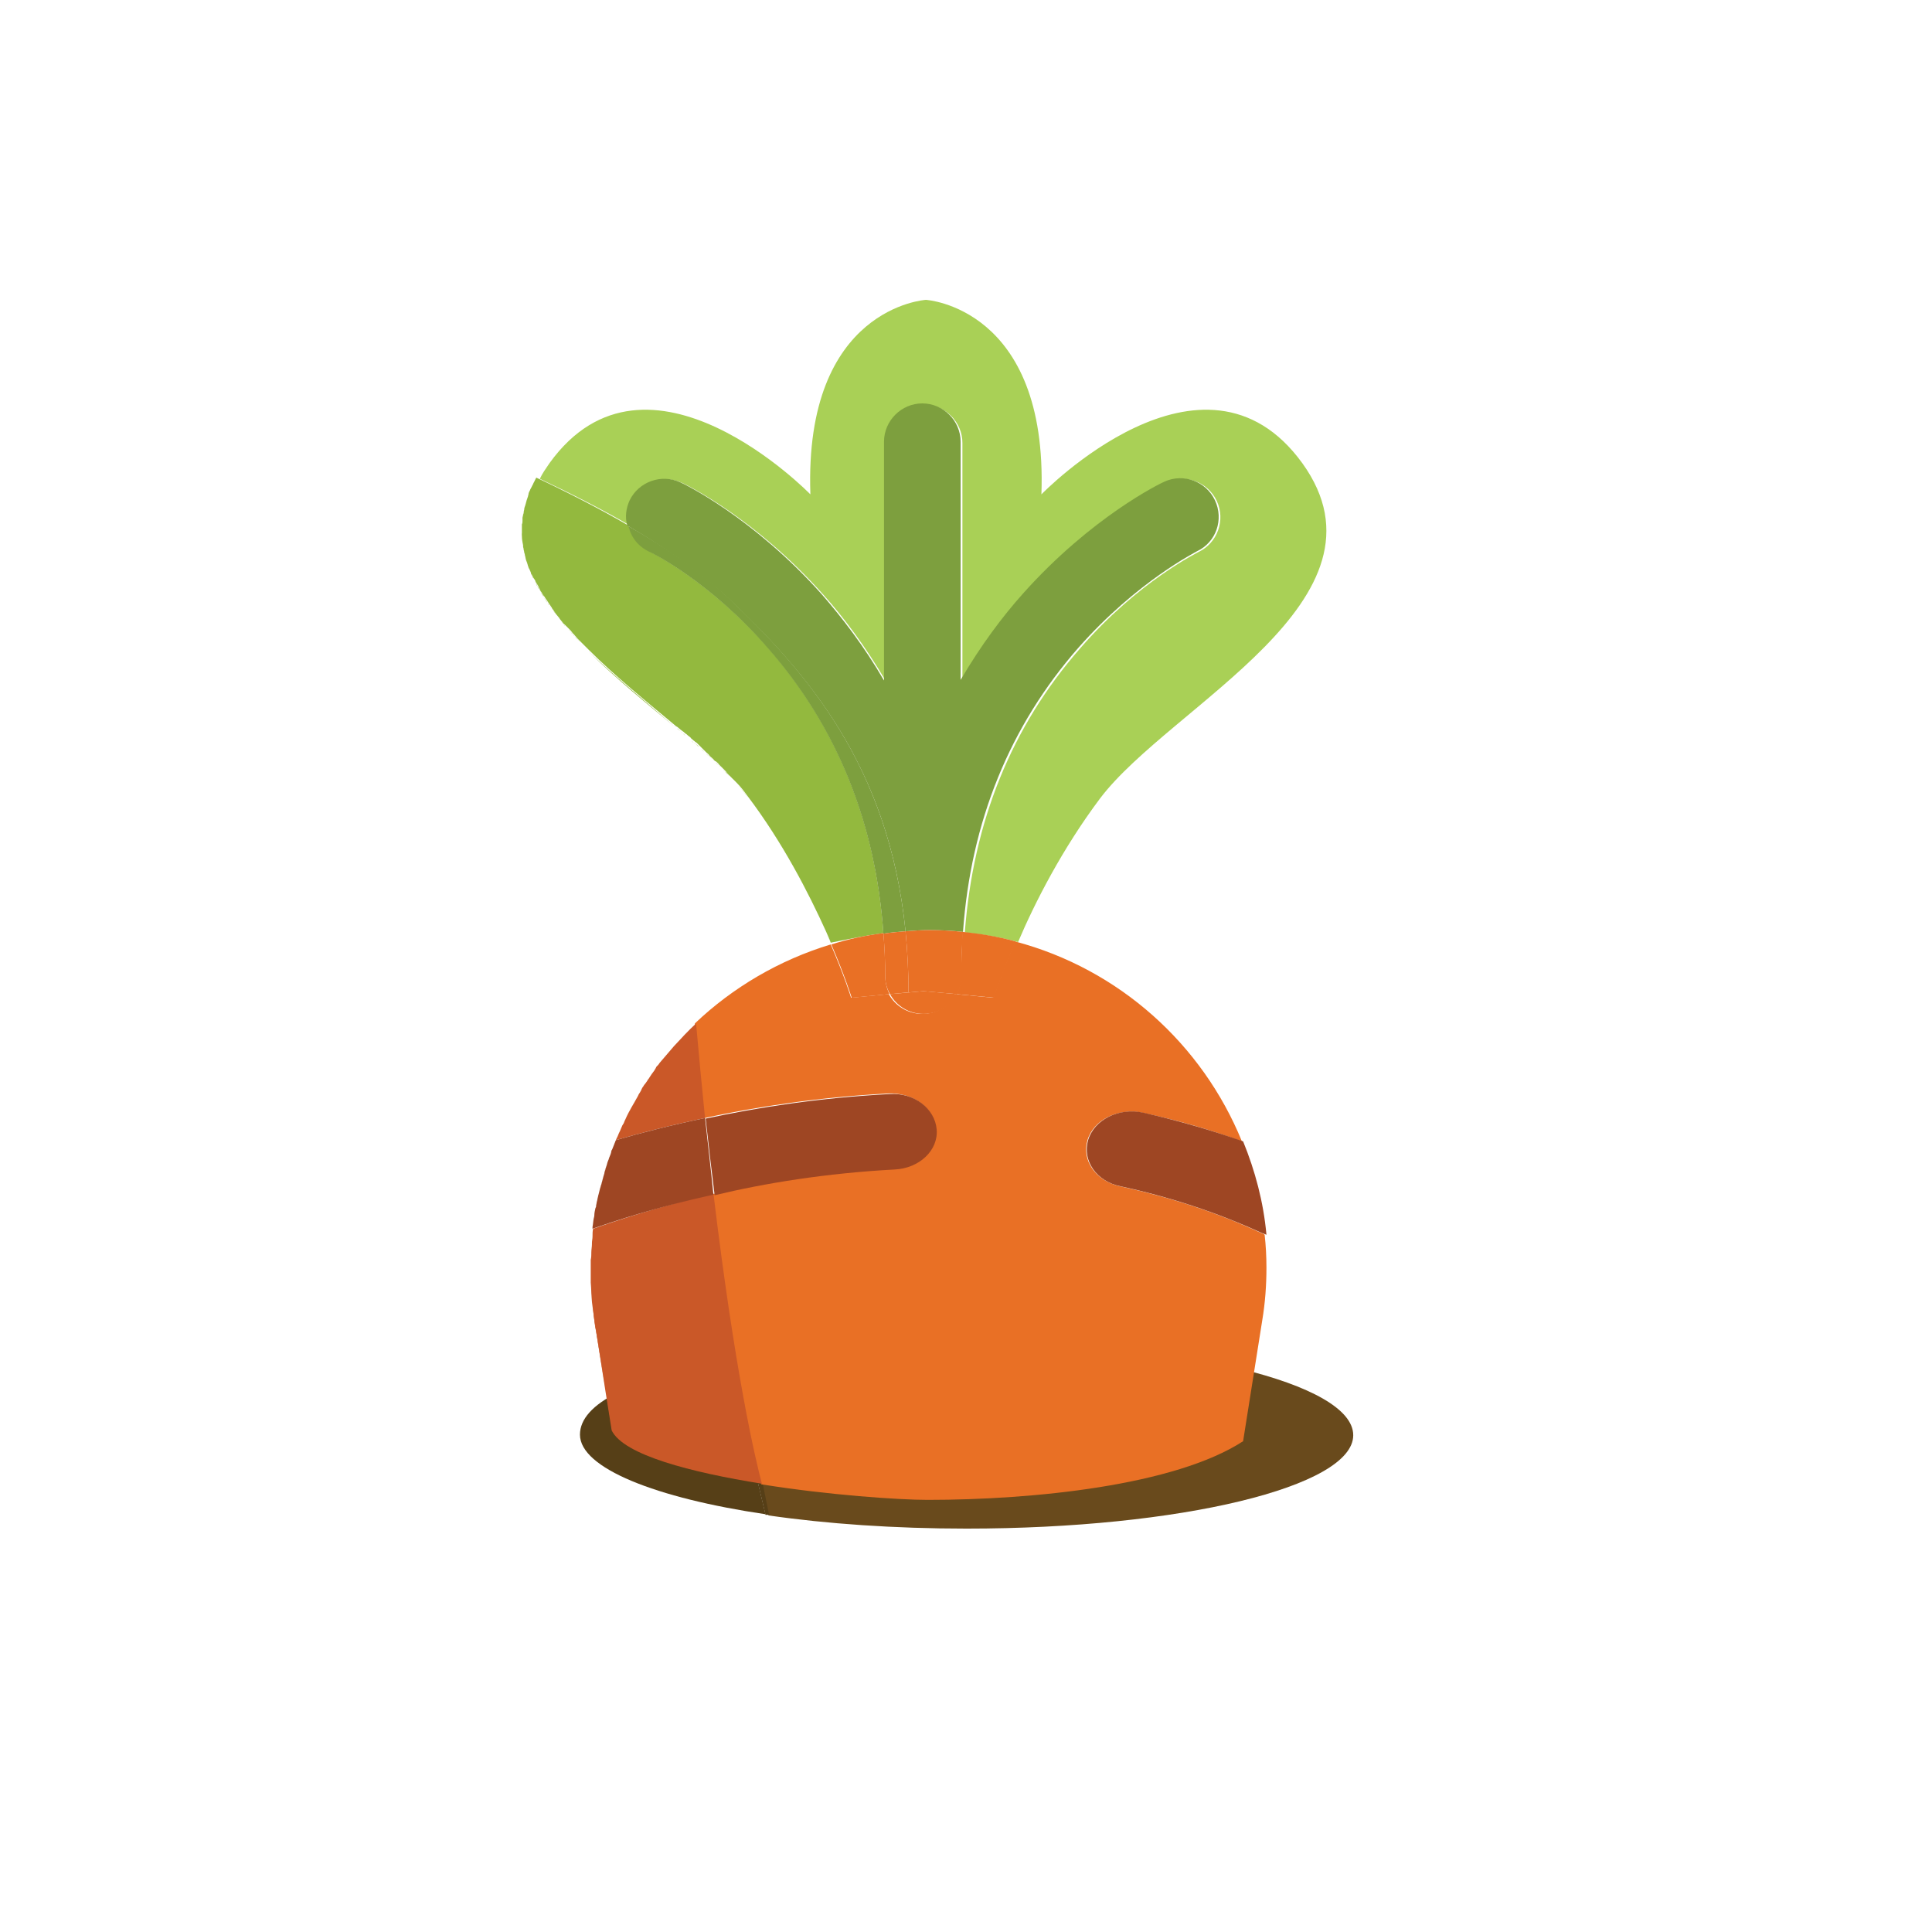 <?xml version="1.0" encoding="utf-8"?>
<!-- Generator: Adobe Illustrator 23.1.0, SVG Export Plug-In . SVG Version: 6.00 Build 0)  -->
<svg version="1.1" id="Слой_1" xmlns="http://www.w3.org/2000/svg" xmlns:xlink="http://www.w3.org/1999/xlink" x="0px" y="0px"
	 viewBox="0 0 322.8 322.8" style="enable-background:new 0 0 322.8 322.8;" xml:space="preserve">
<style type="text/css">
	.st0{fill:#694A1C;}
	.st1{fill:#563F17;}
	.st2{fill:#A9D056;}
	.st3{fill:#93B93E;}
	.st4{fill:#7D9F3E;}
	.st5{fill:#E97025;}
	.st6{fill:#CA5828;}
	.st7{fill:#9E4623;}
</style>
<g>
	<path class="st0" d="M127.9,253.1c0.1,0,0.2,0,0.3,0C128.1,253.1,128,253.1,127.9,253.1L127.9,253.1z"/>
	<path class="st0" d="M161.5,224.1c-13.4,0-25.8,1-36.1,2.7l-3.6,0.4l0.1,0.2c0.4-0.1,0.8-0.1,1.2-0.2l5.3,26
		c9.7,1.4,21,2.2,33.1,2.2c35.7,0,64.6-7,64.6-15.6C226.1,231.1,197.2,224.1,161.5,224.1z"/>
	<path class="st1" d="M128.4,253.1L128.4,253.1c-0.1,0-0.2,0-0.3,0C128.3,253.1,128.3,253.1,128.4,253.1z"/>
	<path class="st1" d="M96.9,239.7c0,5.6,12.7,10.6,31,13.3l-6.1-25.7C105.5,230.2,96.9,234.5,96.9,239.7z"/>
	<path class="st1" d="M121.8,227.4l6.1,25.7c0.1,0,0.2,0,0.3,0c0.1,0,0.2,0,0.3,0l-5.3-26C122.7,227.2,122.3,227.3,121.8,227.4z"/>
</g>
<g>
	<path class="st2" d="M90.6,99.3c-0.1-0.1-0.1-0.2-0.2-0.3C90.4,99.1,90.5,99.2,90.6,99.3z"/>
	<path class="st2" d="M90,98.4c-0.1-0.1-0.1-0.2-0.2-0.4C89.9,98.1,90,98.3,90,98.4z"/>
	<path class="st2" d="M89.6,97.5c-0.1-0.1-0.1-0.2-0.2-0.4C89.4,97.2,89.5,97.4,89.6,97.5z"/>
	<path class="st2" d="M89.1,96.6c-0.1-0.1-0.1-0.3-0.2-0.4C89,96.3,89.1,96.4,89.1,96.6z"/>
	<path class="st2" d="M92.4,101.9c-0.1-0.1-0.1-0.2-0.2-0.3C92.2,101.7,92.3,101.8,92.4,101.9z"/>
	<path class="st2" d="M93,102.8c-0.1-0.1-0.1-0.2-0.2-0.3C92.9,102.6,92.9,102.7,93,102.8z"/>
	<path class="st2" d="M87.3,86.7c0-0.2,0.1-0.4,0.1-0.6C87.4,86.3,87.4,86.5,87.3,86.7z"/>
	<path class="st2" d="M91.1,100.2c-0.1-0.1-0.1-0.2-0.2-0.3C91,100,91.1,100.1,91.1,100.2z"/>
	<path class="st2" d="M87.3,89.6c0-0.2,0-0.4,0-0.6C87.2,89.2,87.2,89.4,87.3,89.6z"/>
	<path class="st2" d="M93.7,103.7c-0.1-0.1-0.1-0.2-0.2-0.3C93.6,103.5,93.6,103.6,93.7,103.7z"/>
	<path class="st2" d="M88.7,95.6c-0.1-0.1-0.1-0.3-0.2-0.4C88.6,95.4,88.7,95.5,88.7,95.6z"/>
	<path class="st2" d="M87.3,87.7c0-0.2,0-0.4,0.1-0.6C87.3,87.3,87.3,87.5,87.3,87.7z"/>
	<path class="st2" d="M87.5,91.3c-0.1-0.5-0.1-1-0.2-1.5C87.3,90.3,87.4,90.8,87.5,91.3z"/>
	<path class="st2" d="M87.2,88.6c0-0.2,0-0.4,0-0.6C87.2,88.2,87.2,88.4,87.2,88.6z"/>
	<path class="st2" d="M88.1,93.8c0-0.1-0.1-0.3-0.1-0.4C88,93.5,88,93.7,88.1,93.8z"/>
	<path class="st2" d="M88.4,94.7c0-0.1-0.1-0.3-0.1-0.4C88.3,94.5,88.3,94.6,88.4,94.7z"/>
	<path class="st2" d="M87.8,92.9c0-0.1-0.1-0.3-0.1-0.4C87.7,92.6,87.8,92.7,87.8,92.9z"/>
	<path class="st2" d="M87.6,92c0-0.2-0.1-0.3-0.1-0.5C87.5,91.7,87.5,91.8,87.6,92z"/>
	<path class="st2" d="M91.7,101.1c-0.1-0.1-0.1-0.2-0.2-0.3C91.6,100.9,91.7,101,91.7,101.1z"/>
	<path class="st2" d="M115.9,124.1c-0.2-0.1-0.3-0.3-0.5-0.4C115.6,123.8,115.7,123.9,115.9,124.1z"/>
	<path class="st2" d="M119.3,127.1c-0.2-0.2-0.4-0.3-0.5-0.5C119,126.8,119.1,127,119.3,127.1z"/>
	<path class="st2" d="M117.6,125.6c-0.2-0.2-0.3-0.3-0.5-0.5C117.3,125.3,117.5,125.4,117.6,125.6z"/>
	<path class="st2" d="M116.8,124.8c-0.2-0.2-0.3-0.3-0.5-0.5C116.4,124.5,116.6,124.7,116.8,124.8z"/>
	<path class="st2" d="M118.5,126.4c-0.2-0.2-0.3-0.3-0.5-0.5C118.1,126.1,118.3,126.2,118.5,126.4z"/>
	<path class="st2" d="M123.1,131c-0.2-0.2-0.4-0.4-0.6-0.6C122.7,130.6,122.9,130.8,123.1,131z"/>
	<path class="st2" d="M122.4,130.2c-0.2-0.2-0.4-0.4-0.6-0.6C122,129.8,122.2,130,122.4,130.2z"/>
	<path class="st2" d="M120.9,128.7c-0.2-0.2-0.4-0.4-0.5-0.5C120.5,128.3,120.7,128.5,120.9,128.7z"/>
	<path class="st2" d="M120.1,127.9c-0.2-0.2-0.4-0.3-0.5-0.5C119.8,127.6,119.9,127.7,120.1,127.9z"/>
	<path class="st2" d="M95.2,105.4c-0.1-0.1-0.1-0.1-0.2-0.2C95.1,105.3,95.1,105.4,95.2,105.4z"/>
	<path class="st2" d="M96.8,107.1c-0.1-0.1-0.1-0.1-0.2-0.2C96.7,107,96.7,107.1,96.8,107.1z"/>
	<path class="st2" d="M97.6,108l-0.1-0.1C97.5,107.9,97.5,107.9,97.6,108z"/>
	<path class="st2" d="M96,106.3c-0.1-0.1-0.1-0.1-0.2-0.2C95.8,106.2,95.9,106.2,96,106.3z"/>
	<path class="st2" d="M94.4,104.6c-0.1-0.1-0.1-0.2-0.2-0.2C94.3,104.4,94.4,104.5,94.4,104.6z"/>
	<path class="st2" d="M115,123.3c-0.2-0.1-0.3-0.3-0.5-0.4C114.7,123,114.8,123.2,115,123.3z"/>
	<path class="st2" d="M114.1,122.5c-0.1-0.1-0.3-0.2-0.4-0.3C113.8,122.3,113.9,122.4,114.1,122.5z"/>
	<path class="st2" d="M113.1,121.7c-0.1-0.1-0.2-0.2-0.3-0.2C112.9,121.5,113,121.6,113.1,121.7z"/>
	<path class="st2" d="M98.4,108.8L98.4,108.8L98.4,108.8z"/>
	<path class="st2" d="M88.7,81.7c0.1-0.2,0.2-0.4,0.3-0.6C88.9,81.3,88.8,81.5,88.7,81.7z"/>
	<path class="st2" d="M89.2,80.7c0.1-0.2,0.2-0.4,0.3-0.6C89.4,80.3,89.3,80.5,89.2,80.7z"/>
	<path class="st2" d="M88.3,82.7c0.1-0.2,0.2-0.4,0.2-0.6C88.5,82.3,88.4,82.5,88.3,82.7z"/>
	<path class="st2" d="M87.7,84.7c0-0.2,0.1-0.4,0.2-0.6C87.8,84.3,87.7,84.5,87.7,84.7z"/>
	<path class="st2" d="M88,83.7c0.1-0.2,0.1-0.4,0.2-0.6C88.1,83.3,88,83.5,88,83.7z"/>
	<path class="st2" d="M123.2,131.1c0.7,0.7,1.3,1.5,1.8,2.2c5.9,7.8,10.2,16.2,13.1,22.6c-2.9-6.4-7.2-14.8-13.1-22.6
		C124.5,132.5,123.9,131.8,123.2,131.1z"/>
	<path class="st2" d="M121.1,128.9c0.2,0.2,0.4,0.4,0.5,0.6C121.5,129.2,121.3,129,121.1,128.9z"/>
	<path class="st2" d="M105.5,83.7c1.5-3.2,5.3-4.5,8.5-3c0.5,0.2,12.1,5.8,23.6,18.7c3.4,3.8,7,8.6,10.4,14.4V74
		c0-3.5,2.9-6.4,6.4-6.4s6.4,2.9,6.4,6.4v39.7c3.3-5.7,7-10.5,10.4-14.4c11.5-12.9,23.1-18.5,23.6-18.7c3.2-1.5,7-0.1,8.5,3.1
		c1.5,3.2,0.1,7-3,8.5c-0.1,0.1-10.1,4.9-19.8,16.1c-11.5,13.1-17.9,29-19.3,47.5c3,0.3,6,0.8,8.9,1.6c2.8-6.6,7.4-15.6,13.7-24
		c11.8-15.6,50.2-33.2,33.8-56c-16.5-22.8-43.6,5.2-43.6,5.2c1.1-31.3-19.3-32.5-19.3-32.5s-20.4,1.2-19.3,32.5
		c0,0-27.2-28-43.6-5.2c-0.6,0.9-1.2,1.7-1.6,2.6c5.1,2.4,10.4,5.1,15.4,8C104.7,86.5,104.8,85,105.5,83.7z"/>
	<path class="st2" d="M87.5,85.7c0-0.2,0.1-0.4,0.1-0.6C87.6,85.3,87.5,85.5,87.5,85.7z"/>
	<path class="st3" d="M98.4,108.8c-0.3-0.3-0.5-0.5-0.8-0.8C97.8,108.2,98.1,108.5,98.4,108.8z"/>
	<path class="st3" d="M87.2,88c0-0.1,0-0.2,0-0.3C87.2,87.8,87.2,87.9,87.2,88z"/>
	<path class="st3" d="M120.9,128.7c0.1,0.1,0.1,0.1,0.2,0.2C121,128.8,121,128.7,120.9,128.7z"/>
	<path class="st3" d="M112.8,121.5c-4.8-4-10-8.2-14.4-12.6C102.9,113.2,108.1,117.4,112.8,121.5z"/>
	<path class="st3" d="M113.7,122.2c-0.2-0.2-0.4-0.3-0.6-0.5C113.3,121.8,113.5,122,113.7,122.2z"/>
	<path class="st3" d="M87.4,86.1c0-0.1,0-0.2,0.1-0.4C87.5,85.8,87.4,86,87.4,86.1z"/>
	<path class="st3" d="M97.5,107.9c-0.2-0.2-0.5-0.5-0.7-0.7C97,107.4,97.2,107.6,97.5,107.9z"/>
	<path class="st3" d="M87.3,87.1c0-0.1,0-0.2,0-0.4C87.3,86.8,87.3,86.9,87.3,87.1z"/>
	<path class="st3" d="M94.2,104.3c-0.2-0.2-0.3-0.4-0.5-0.6C93.9,103.9,94.1,104.1,94.2,104.3z"/>
	<path class="st3" d="M95,105.2c-0.2-0.2-0.4-0.4-0.6-0.6C94.6,104.8,94.8,105,95,105.2z"/>
	<path class="st3" d="M95.8,106.1c-0.2-0.2-0.4-0.4-0.6-0.7C95.4,105.6,95.6,105.9,95.8,106.1z"/>
	<path class="st3" d="M93.5,103.4c-0.2-0.2-0.3-0.4-0.5-0.6C93.2,103,93.3,103.2,93.5,103.4z"/>
	<path class="st3" d="M96.6,107c-0.2-0.2-0.4-0.5-0.6-0.7C96.2,106.5,96.4,106.7,96.6,107z"/>
	<path class="st3" d="M120.4,128.1c-0.1-0.1-0.2-0.2-0.2-0.2C120.2,128,120.3,128,120.4,128.1z"/>
	<path class="st3" d="M118.8,126.6c-0.1-0.1-0.2-0.2-0.3-0.3C118.6,126.5,118.7,126.5,118.8,126.6z"/>
	<path class="st3" d="M119.6,127.4c-0.1-0.1-0.2-0.2-0.3-0.2C119.4,127.2,119.5,127.3,119.6,127.4z"/>
	<path class="st3" d="M114.5,122.9c-0.2-0.1-0.3-0.3-0.5-0.4C114.2,122.6,114.4,122.8,114.5,122.9z"/>
	<path class="st3" d="M122.5,130.3l-0.1-0.1L122.5,130.3z"/>
	<path class="st3" d="M123.2,131.1C123.2,131,123.2,131,123.2,131.1C123.2,131,123.2,131,123.2,131.1z"/>
	<path class="st3" d="M121.8,129.6c-0.1-0.1-0.1-0.1-0.2-0.2C121.7,129.5,121.8,129.5,121.8,129.6z"/>
	<path class="st3" d="M138.1,155.9c0.3,0.7,0.6,1.3,0.8,1.9l0,0C138.7,157.2,138.4,156.5,138.1,155.9z"/>
	<path class="st3" d="M115.4,123.6c-0.1-0.1-0.3-0.2-0.4-0.4C115.1,123.4,115.3,123.5,115.4,123.6z"/>
	<path class="st3" d="M117.1,125.1c-0.1-0.1-0.2-0.2-0.3-0.3C116.9,124.9,117,125,117.1,125.1z"/>
	<path class="st3" d="M116.3,124.4c-0.1-0.1-0.2-0.2-0.4-0.3C116,124.2,116.2,124.3,116.3,124.4z"/>
	<path class="st3" d="M118,125.9c-0.1-0.1-0.2-0.2-0.3-0.3C117.8,125.7,117.9,125.8,118,125.9z"/>
	<path class="st3" d="M87.2,89c0-0.1,0-0.2,0-0.3C87.2,88.8,87.2,88.9,87.2,89z"/>
	<path class="st3" d="M88.9,96.2c-0.1-0.2-0.2-0.4-0.2-0.5C88.8,95.8,88.9,96,88.9,96.2z"/>
	<path class="st3" d="M88.5,82.1c0.1-0.1,0.1-0.3,0.2-0.4C88.7,81.9,88.6,82,88.5,82.1z"/>
	<path class="st3" d="M89,81.1c0.1-0.1,0.1-0.3,0.2-0.4C89.1,80.8,89.1,81,89,81.1z"/>
	<path class="st3" d="M89.8,98c-0.1-0.2-0.2-0.4-0.3-0.5C89.7,97.7,89.8,97.8,89.8,98z"/>
	<path class="st3" d="M88.6,95.3c-0.1-0.2-0.1-0.4-0.2-0.5C88.4,94.9,88.5,95.1,88.6,95.3z"/>
	<path class="st3" d="M87.5,91.5c0-0.1,0-0.1,0-0.2C87.5,91.4,87.5,91.4,87.5,91.5z"/>
	<path class="st3" d="M89.4,97.1c-0.1-0.2-0.2-0.4-0.3-0.5C89.2,96.7,89.3,96.9,89.4,97.1z"/>
	<path class="st3" d="M87.7,92.4c0-0.2-0.1-0.3-0.1-0.5C87.6,92.1,87.6,92.3,87.7,92.4z"/>
	<path class="st3" d="M89.6,79.9c0,0.1-0.1,0.2-0.1,0.2C89.6,80,89.6,79.9,89.6,79.9L89.6,79.9z"/>
	<path class="st3" d="M87.9,84.1c0-0.1,0.1-0.2,0.1-0.4C87.9,83.9,87.9,84,87.9,84.1z"/>
	<path class="st3" d="M87.6,85.1c0-0.1,0.1-0.2,0.1-0.4C87.7,84.9,87.6,85,87.6,85.1z"/>
	<path class="st3" d="M87.3,89.8c0-0.1,0-0.1,0-0.2C87.3,89.7,87.3,89.8,87.3,89.8z"/>
	<path class="st3" d="M87.9,93.4c0-0.2-0.1-0.3-0.1-0.5C87.8,93.1,87.9,93.2,87.9,93.4z"/>
	<path class="st3" d="M88.2,94.3c-0.1-0.2-0.1-0.3-0.2-0.5C88.1,94,88.2,94.2,88.2,94.3z"/>
	<path class="st3" d="M88.2,83.1c0-0.1,0.1-0.3,0.1-0.4C88.3,82.9,88.2,83,88.2,83.1z"/>
	<path class="st3" d="M91.5,100.8c-0.1-0.2-0.3-0.4-0.4-0.6C91.3,100.4,91.4,100.6,91.5,100.8z"/>
	<path class="st3" d="M90.4,98.9c-0.1-0.2-0.2-0.4-0.3-0.6C90.2,98.6,90.3,98.8,90.4,98.9z"/>
	<path class="st3" d="M90.9,99.8c-0.1-0.2-0.2-0.4-0.4-0.6C90.7,99.5,90.8,99.7,90.9,99.8z"/>
	<path class="st3" d="M92.8,102.5c-0.2-0.2-0.3-0.4-0.4-0.6C92.5,102.1,92.7,102.3,92.8,102.5z"/>
	<path class="st3" d="M92.1,101.6c-0.1-0.2-0.3-0.4-0.4-0.6C91.9,101.3,92,101.5,92.1,101.6z"/>
	<path class="st3" d="M147.6,155.9c-1.3-18.5-7.8-34.6-19.3-47.7c-9.8-11.2-19.7-16-19.8-16.1c-1.8-0.9-3-2.5-3.5-4.3
		c-5-2.9-10.3-5.6-15.4-8c0,0.1-0.1,0.1-0.1,0.2c-0.1,0.2-0.2,0.4-0.3,0.6c-0.1,0.1-0.1,0.3-0.2,0.4c-0.1,0.2-0.2,0.4-0.3,0.6
		c-0.1,0.1-0.1,0.3-0.2,0.4c-0.1,0.2-0.2,0.4-0.2,0.6c0,0.1-0.1,0.3-0.1,0.4c-0.1,0.2-0.1,0.4-0.2,0.6c0,0.1-0.1,0.2-0.1,0.4
		c-0.1,0.2-0.1,0.4-0.2,0.6c0,0.1-0.1,0.2-0.1,0.4s-0.1,0.4-0.1,0.6c0,0.1,0,0.2-0.1,0.4c0,0.2-0.1,0.4-0.1,0.6c0,0.1,0,0.2,0,0.4
		s0,0.4-0.1,0.6c0,0.1,0,0.2,0,0.3c0,0.2,0,0.4,0,0.6c0,0.1,0,0.2,0,0.3c0,0.2,0,0.4,0,0.6c0,0.1,0,0.1,0,0.2c0,0.5,0.1,1,0.2,1.5
		c0,0.1,0,0.1,0,0.2c0,0.2,0.1,0.3,0.1,0.5s0.1,0.3,0.1,0.5c0,0.1,0.1,0.3,0.1,0.4c0,0.2,0.1,0.3,0.1,0.5c0,0.1,0.1,0.3,0.1,0.4
		c0.1,0.2,0.1,0.3,0.2,0.5c0,0.1,0.1,0.3,0.1,0.4c0.1,0.2,0.1,0.4,0.2,0.5s0.1,0.3,0.2,0.4c0.1,0.2,0.1,0.4,0.2,0.5s0.1,0.3,0.2,0.4
		c0.1,0.2,0.2,0.4,0.3,0.5c0.1,0.1,0.1,0.2,0.2,0.4s0.2,0.4,0.3,0.5c0.1,0.1,0.1,0.2,0.2,0.4s0.2,0.4,0.3,0.6
		c0.1,0.1,0.1,0.2,0.2,0.3c0.1,0.2,0.2,0.4,0.4,0.6c0.1,0.1,0.1,0.2,0.2,0.3c0.1,0.2,0.3,0.4,0.4,0.6c0.1,0.1,0.1,0.2,0.2,0.3
		c0.1,0.2,0.3,0.4,0.4,0.6c0.1,0.1,0.1,0.2,0.2,0.3c0.1,0.2,0.3,0.4,0.4,0.6c0.1,0.1,0.1,0.2,0.2,0.3c0.2,0.2,0.3,0.4,0.5,0.6
		c0.1,0.1,0.1,0.2,0.2,0.3c0.2,0.2,0.3,0.4,0.5,0.6c0.1,0.1,0.1,0.2,0.2,0.2c0.2,0.2,0.4,0.4,0.6,0.6c0.1,0.1,0.1,0.1,0.2,0.2
		c0.2,0.2,0.4,0.4,0.6,0.7c0.1,0.1,0.1,0.1,0.2,0.2c0.2,0.2,0.4,0.5,0.6,0.7c0.1,0.1,0.1,0.1,0.2,0.2c0.2,0.2,0.5,0.5,0.7,0.7
		l0.1,0.1c0.3,0.3,0.5,0.5,0.8,0.8c0,0,0,0,0.1,0.1c4.4,4.4,9.6,8.6,14.4,12.6c0.1,0.1,0.2,0.2,0.3,0.2c0.2,0.2,0.4,0.3,0.6,0.5
		c0.1,0.1,0.3,0.2,0.4,0.3c0.2,0.1,0.3,0.3,0.5,0.4c0.2,0.1,0.3,0.3,0.5,0.4c0.1,0.1,0.3,0.2,0.4,0.4c0.2,0.1,0.3,0.3,0.5,0.4
		c0.1,0.1,0.2,0.2,0.4,0.3c0.2,0.2,0.3,0.3,0.5,0.5c0.1,0.1,0.2,0.2,0.3,0.3c0.2,0.2,0.3,0.3,0.5,0.5c0.1,0.1,0.2,0.2,0.3,0.3
		c0.2,0.2,0.4,0.3,0.5,0.5c0.1,0.1,0.2,0.2,0.3,0.3c0.2,0.2,0.4,0.3,0.5,0.5c0.1,0.1,0.2,0.2,0.3,0.2c0.2,0.2,0.4,0.3,0.5,0.5
		c0.1,0.1,0.2,0.2,0.2,0.2c0.2,0.2,0.4,0.4,0.5,0.5s0.1,0.1,0.2,0.2c0.2,0.2,0.4,0.4,0.5,0.6c0.1,0.1,0.1,0.1,0.2,0.2
		c0.2,0.2,0.4,0.4,0.6,0.6l0.1,0.1c0.2,0.2,0.4,0.4,0.6,0.6l0.1,0.1c0.7,0.7,1.3,1.5,1.8,2.2c5.9,7.8,10.2,16.2,13.1,22.6
		c0.3,0.7,0.6,1.3,0.8,1.9C141.8,156.9,144.6,156.3,147.6,155.9z"/>
	<path class="st4" d="M151.3,155.6c1.3-0.1,2.6-0.2,4-0.2c1.9,0,3.8,0.1,5.6,0.3c1.3-18.4,7.8-34.4,19.3-47.5
		c9.8-11.1,19.7-16,19.8-16.1c3.2-1.5,4.5-5.3,3-8.5s-5.3-4.6-8.5-3.1c-0.5,0.2-12.1,5.8-23.6,18.7c-3.4,3.8-7,8.6-10.4,14.4V73.8
		c0-3.5-2.9-6.4-6.4-6.4s-6.4,2.9-6.4,6.4v39.9c-3.3-5.7-7-10.5-10.4-14.4c-11.5-12.9-23.1-18.5-23.6-18.7c-3.2-1.5-7-0.1-8.5,3
		c-0.6,1.3-0.8,2.8-0.4,4.2c6.2,3.6,12,7.7,16.6,11.9C134.7,112.2,148.5,127.9,151.3,155.6z"/>
	<path class="st4" d="M121.6,99.8c-4.5-4.3-10.3-8.3-16.6-11.9c0.4,1.8,1.6,3.4,3.5,4.3c0.1,0,10.1,4.9,19.8,16.1
		c11.5,13.1,18,29.2,19.3,47.7c1.2-0.2,2.4-0.3,3.7-0.4C148.5,127.9,134.7,112.2,121.6,99.8z"/>
	<polygon class="st5" points="102.3,239 102.4,239.2 101.3,232.9 	"/>
	<path class="st5" d="M210.7,206c-7.3-3.4-15.3-6-23.6-7.8c-4-0.9-6.4-4.3-5.4-7.7s5.1-5.4,9.1-4.6c5.7,1.2,11.3,2.8,16.7,4.8
		c-6.6-16.2-20.5-28.8-37.9-33.4c-2.4,5.6-3.6,9.4-3.6,9.4l-6.3-0.6c-1.1,2-3.2,3.3-5.6,3.3l0,0l0,0c-2.4,0-4.5-1.3-5.6-3.3
		l-6.3,0.6l0,0l0,0c0,0-1.1-3.6-3.4-8.9c-8.6,2.6-16.4,7.2-22.7,13.2c0.5,5.6,1,10.9,1.6,15.8c8.8-1.9,19.3-3.5,30.7-4.1
		c4.1-0.2,7.7,2.4,7.9,5.9c0.3,3.5-2.9,6.5-7,6.7c-11.4,0.6-21.7,2.3-30.2,4.2c3.6,30,7,44.4,8.1,48.5c11.2,1.8,23,2.6,27.8,2.6
		c17.7,0,41.3-2.4,52.7-9.8l3.2-20.2c0.5-3,0.7-5.9,0.7-8.8c0-1.9-0.1-3.7-0.3-5.5C211.2,206.2,211,206.1,210.7,206z"/>
	<polygon class="st5" points="142.4,166.7 142.4,166.7 148.7,166.1 148.7,166.1 	"/>
	<path class="st5" d="M160.6,163c0,1.1-0.3,2.2-0.8,3.1l6.3,0.6c0,0,1.2-3.8,3.6-9.4c-2.9-0.8-5.8-1.3-8.9-1.6
		C160.7,158.1,160.6,160.6,160.6,163z"/>
	<path class="st5" d="M142.4,166.7c0,0-1.1-3.6-3.4-8.9l0,0C141.2,163.1,142.4,166.7,142.4,166.7L142.4,166.7z"/>
	<path class="st5" d="M147.9,163c0-2.4-0.1-4.8-0.3-7.1c-3,0.4-5.9,1-8.7,1.9c2.3,5.3,3.4,8.9,3.4,8.9l6.3-0.6
		C148.2,165.2,147.9,164.2,147.9,163z"/>
	<path class="st5" d="M148.7,166.1c1.1,2,3.2,3.3,5.6,3.3l0,0l0,0c2.4,0,4.5-1.3,5.6-3.3l-5.6-0.5L148.7,166.1z"/>
	<path class="st5" d="M160.9,155.7c-1.9-0.2-3.7-0.3-5.6-0.3c-1.3,0-2.7,0.1-4,0.2c0.3,3.2,0.5,6.7,0.5,10.2l-3.1,0.3l0,0l5.6-0.5
		l5.6,0.5c0.5-0.9,0.8-2,0.8-3.1C160.6,160.6,160.7,158.1,160.9,155.7z"/>
	<path class="st5" d="M148.7,166.1l3.1-0.3c0-3.6-0.2-7-0.5-10.2c-1.2,0.1-2.5,0.2-3.7,0.4c0.2,2.3,0.3,4.7,0.3,7.1
		C147.9,164.2,148.2,165.2,148.7,166.1z"/>
	<path class="st6" d="M99.1,218.4l-0.1-0.8c-0.1-1.1-0.2-2.2-0.2-3.2c0.1,1.5,0.2,2.9,0.3,4.4l0.1,1c0.1,0.9,0.2,1.8,0.4,2.7
		l1.7,10.4l-1.9-12.2C99.3,219.9,99.2,219.1,99.1,218.4z"/>
	<path class="st6" d="M99.3,203.8c-0.1,0.4-0.1,0.8-0.2,1.2c0.1-0.5,0.1-0.9,0.2-1.4C99.3,203.7,99.3,203.8,99.3,203.8z"/>
	<path class="st6" d="M102.1,192.6c-0.1,0.2-0.1,0.4-0.2,0.6c-0.1,0.2-0.1,0.4-0.2,0.5C101.9,193.3,102,193,102.1,192.6L102.1,192.6
		z"/>
	<path class="st6" d="M100.2,199.1C100.2,199.2,100.2,199.2,100.2,199.1s0.1-0.2,0.1-0.4C100.2,198.9,100.2,199,100.2,199.1z"/>
	<path class="st6" d="M99.9,200.3c-0.1,0.4-0.2,0.7-0.2,1.1c0.1-0.5,0.2-0.9,0.3-1.4C100,200.1,99.9,200.2,99.9,200.3z"/>
	<path class="st6" d="M101.5,194.3c-0.1,0.4-0.2,0.7-0.4,1.1c0,0.1,0,0.1-0.1,0.2C101.3,195.1,101.4,194.7,101.5,194.3
		C101.5,194.2,101.5,194.3,101.5,194.3z"/>
	<path class="st6" d="M100.8,196.6c-0.1,0.3-0.1,0.5-0.2,0.8c0.1-0.4,0.2-0.7,0.3-1.1C100.9,196.4,100.9,196.5,100.8,196.6z"/>
	<path class="st6" d="M99.5,202.8L99.5,202.8c0,0.2,0,0.3,0,0.4c0.1-0.4,0.1-0.9,0.2-1.3C99.6,202.1,99.5,202.4,99.5,202.8z"/>
	<path class="st6" d="M99.1,205.3L99.1,205.3c-0.1,0.4-0.1,0.8-0.1,1.3l0,0c0,0.4-0.1,0.7-0.1,1.1c0,0.1,0,0.1,0,0.2
		c0,0.4-0.1,0.9-0.1,1.3c0,0.4,0,0.9-0.1,1.3c0,0.4,0,0.9,0,1.3l0,0c0,0.5,0,0.9,0,1.4c0,0.4,0,0.7,0,1.1c0.1,1.1,0.1,2.1,0.2,3.2
		l0.1,0.8c0.1,0.7,0.2,1.5,0.3,2.2l1.9,12.2l1,6.3c2,4.1,13.2,7,25.1,8.9c-1.1-4.1-4.5-18.5-8.1-48.5
		C109.7,201.7,102.5,204.1,99.1,205.3z"/>
	<path class="st6" d="M116.3,171c-1.3,1.2-2.5,2.5-3.7,3.8c-0.6,0.7-1.2,1.4-1.8,2.1c-0.2,0.2-0.4,0.5-0.6,0.7
		c-0.1,0.2-0.2,0.3-0.4,0.5c-0.1,0.1-0.2,0.2-0.2,0.3c-0.1,0.2-0.2,0.3-0.3,0.5c-0.3,0.4-0.6,0.8-0.9,1.3c0,0,0,0.1-0.1,0.1
		c0,0.1-0.1,0.1-0.1,0.2c-0.2,0.3-0.4,0.6-0.6,0.8c0,0.1-0.1,0.1-0.1,0.2c-0.2,0.2-0.3,0.5-0.4,0.7c0,0.1-0.1,0.1-0.1,0.2
		c-0.1,0.2-0.3,0.4-0.4,0.7c-0.7,1.3-1.5,2.5-2.1,3.9c-0.1,0.2-0.2,0.4-0.3,0.7c-0.1,0.1-0.1,0.2-0.2,0.3c-0.1,0.2-0.2,0.5-0.3,0.7
		c-0.1,0.3-0.3,0.6-0.4,0.9c-0.1,0.3-0.3,0.6-0.4,0.9c4.1-1.2,9.2-2.5,14.9-3.7C117.3,181.9,116.8,176.6,116.3,171z"/>
	<path class="st6" d="M102.7,191.2c-0.1,0.3-0.2,0.5-0.3,0.8l0,0c0.2-0.5,0.4-1,0.6-1.5C102.8,190.7,102.8,190.9,102.7,191.2z"/>
	<path class="st7" d="M181.8,190.5c-1,3.4,1.4,6.9,5.4,7.7c8.3,1.8,16.2,4.4,23.6,7.8c0.3,0.1,0.5,0.2,0.8,0.3
		c-0.5-5.5-1.9-10.7-3.9-15.6c-5.4-1.9-11-3.5-16.7-4.8C186.9,185,182.8,187.1,181.8,190.5z"/>
	<path class="st7" d="M99.3,203.7c0-0.2,0.1-0.4,0.1-0.5C99.4,203.3,99.3,203.5,99.3,203.7z"/>
	<path class="st7" d="M99.1,205.3L99.1,205.3c0-0.1,0-0.2,0-0.3C99.1,205.1,99.1,205.2,99.1,205.3z"/>
	<path class="st7" d="M100.6,197.4c-0.1,0.5-0.2,0.9-0.4,1.4c0.1-0.3,0.2-0.7,0.3-1C100.5,197.6,100.6,197.5,100.6,197.4z"/>
	<path class="st7" d="M100.9,196.3c0.1-0.2,0.1-0.5,0.2-0.7C101.1,195.8,101,196.1,100.9,196.3z"/>
	<path class="st7" d="M99.7,201.5C99.7,201.5,99.7,201.4,99.7,201.5c0,0,0,0.2-0.1,0.3C99.6,201.7,99.7,201.6,99.7,201.5L99.7,201.5
		z"/>
	<path class="st7" d="M102.1,192.6c0.1-0.2,0.1-0.4,0.2-0.6C102.3,192.2,102.2,192.4,102.1,192.6z"/>
	<path class="st7" d="M100,200c0.1-0.3,0.1-0.5,0.2-0.8C100.1,199.5,100,199.7,100,200z"/>
	<path class="st7" d="M101.6,194.2c0.1-0.2,0.1-0.3,0.2-0.5C101.7,193.9,101.6,194,101.6,194.2z"/>
	<path class="st7" d="M149.5,195.4c4.1-0.2,7.3-3.2,7-6.7s-3.8-6.2-7.9-5.9c-11.5,0.6-21.9,2.2-30.7,4.1c0.5,4.5,1,8.8,1.5,12.8
		C127.7,197.7,138.1,196,149.5,195.4z"/>
	<path class="st7" d="M117.8,186.8c-5.7,1.2-10.8,2.5-14.9,3.7c-0.2,0.5-0.4,1-0.6,1.5c-0.1,0.2-0.2,0.4-0.2,0.6
		c-0.1,0.4-0.3,0.7-0.4,1.1c-0.1,0.2-0.1,0.3-0.2,0.5c-0.1,0.5-0.3,0.9-0.4,1.4c-0.1,0.2-0.1,0.5-0.2,0.7c-0.1,0.4-0.2,0.7-0.3,1.1
		c0,0.1-0.1,0.3-0.1,0.4c-0.1,0.3-0.2,0.7-0.3,1c0,0.1-0.1,0.3-0.1,0.4c-0.1,0.3-0.1,0.5-0.2,0.8c-0.1,0.5-0.2,0.9-0.3,1.4v0.1l0,0
		c0,0.1,0,0.2-0.1,0.3c-0.1,0.4-0.2,0.9-0.2,1.3c0,0.2-0.1,0.4-0.1,0.5c-0.1,0.5-0.1,0.9-0.2,1.4c0,0.1,0,0.2,0,0.3
		c3.4-1.2,10.6-3.6,20.2-5.7C118.8,195.6,118.3,191.3,117.8,186.8z"/>
</g>
</svg>
